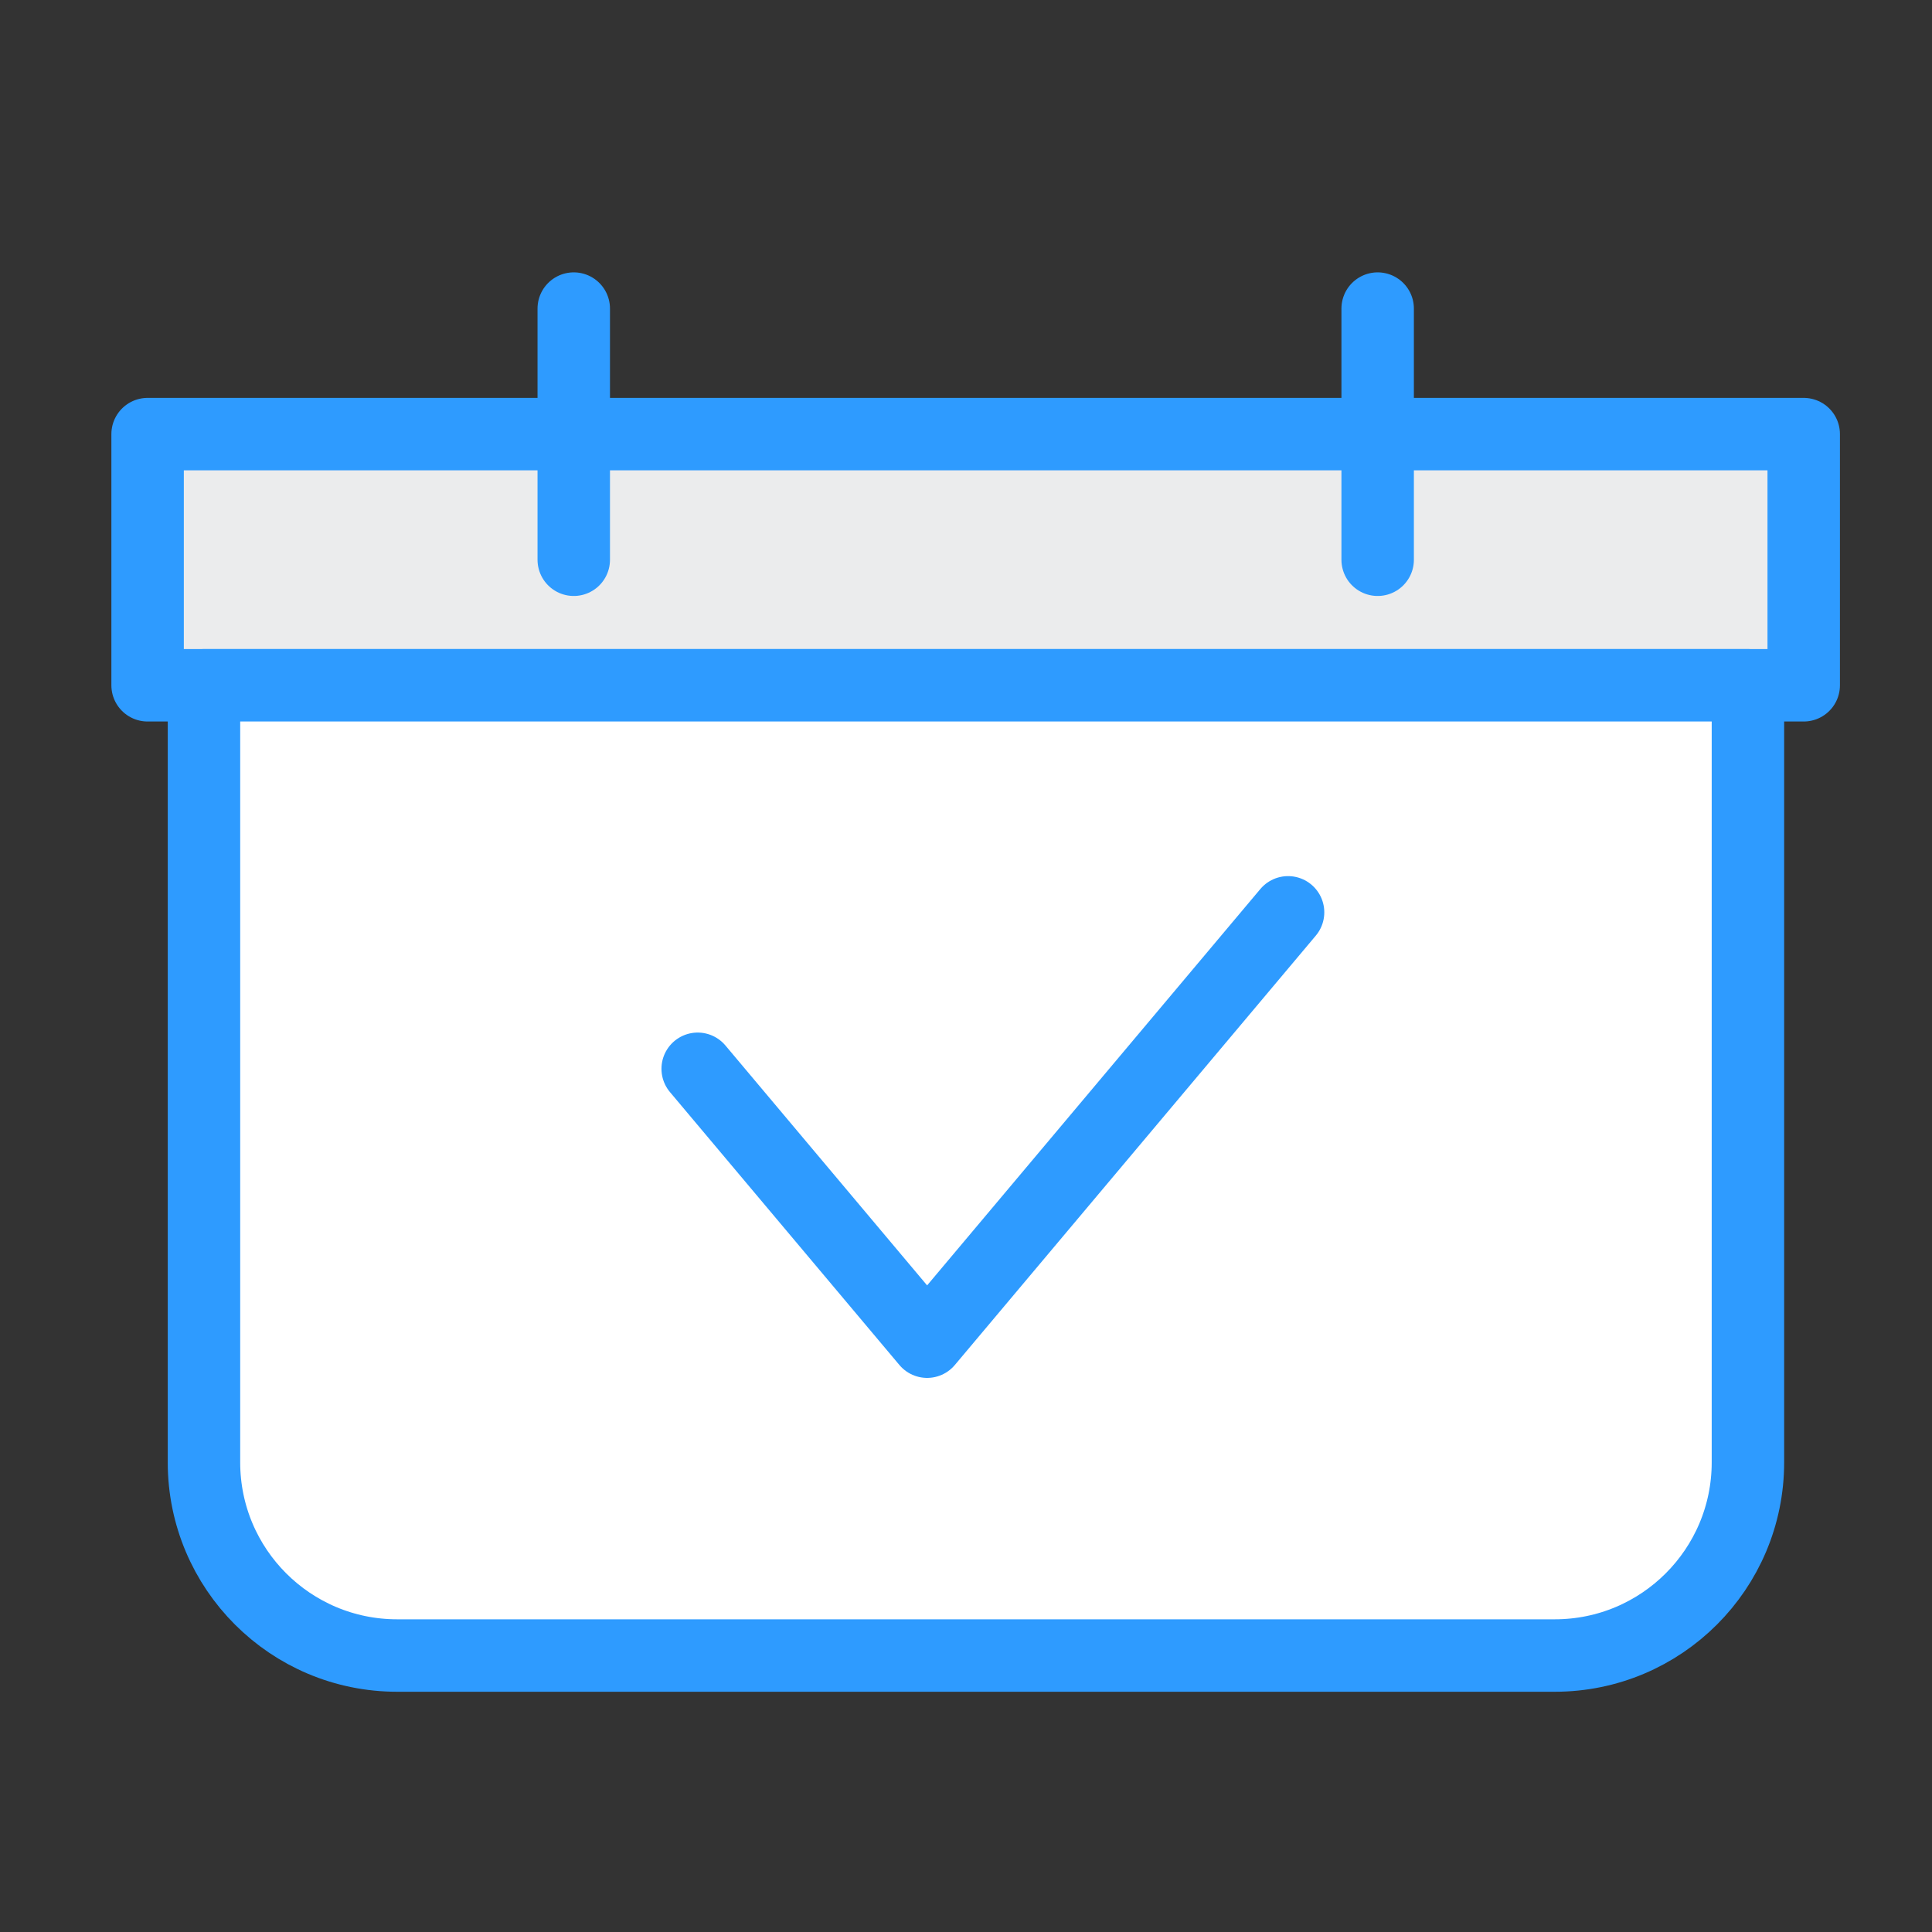 <svg width="40" height="40" viewBox="0 0 40 40" fill="none" xmlns="http://www.w3.org/2000/svg">
<rect x="0" y="0" width="40" height="40" fill="#333333" stroke="none"/>
<g clip-path="url(#clip0_4619_51769)">
<path d="M37.344 8.988H3.056V14.188H37.344V8.988Z" fill="#EBECED" stroke="#2E9BFF" stroke-width="1.5" stroke-linecap="round" stroke-linejoin="round"/>
<path d="M36.189 14.188H4.223V30.276C4.223 32.486 6.014 34.276 8.223 34.276H32.189C34.398 34.276 36.189 32.486 36.189 30.276V14.188Z" fill="white" stroke="#2E9BFF" stroke-width="1.5" stroke-linecap="round" stroke-linejoin="round"/>
<path d="M11.879 11.589V6.389" stroke="#2E9BFF" stroke-width="1.5" stroke-linecap="round" stroke-linejoin="round"/>
<path d="M28.523 11.589V6.389" stroke="#2E9BFF" stroke-width="1.5" stroke-linecap="round" stroke-linejoin="round"/>
<path d="M26.668 18.889L19.195 27.778L14.445 22.128" fill="white"/>
<path d="M26.668 18.889L19.195 27.778L14.445 22.128" stroke="#2E9BFF" stroke-width="1.5" stroke-linecap="round" stroke-linejoin="round"/>
</g>
<defs>
<clipPath id="clip0_4619_51769">
<rect width="35.956" height="29.567" fill="white" transform="translate(2.223 5.555)"/>
</clipPath>
</defs>
</svg>
